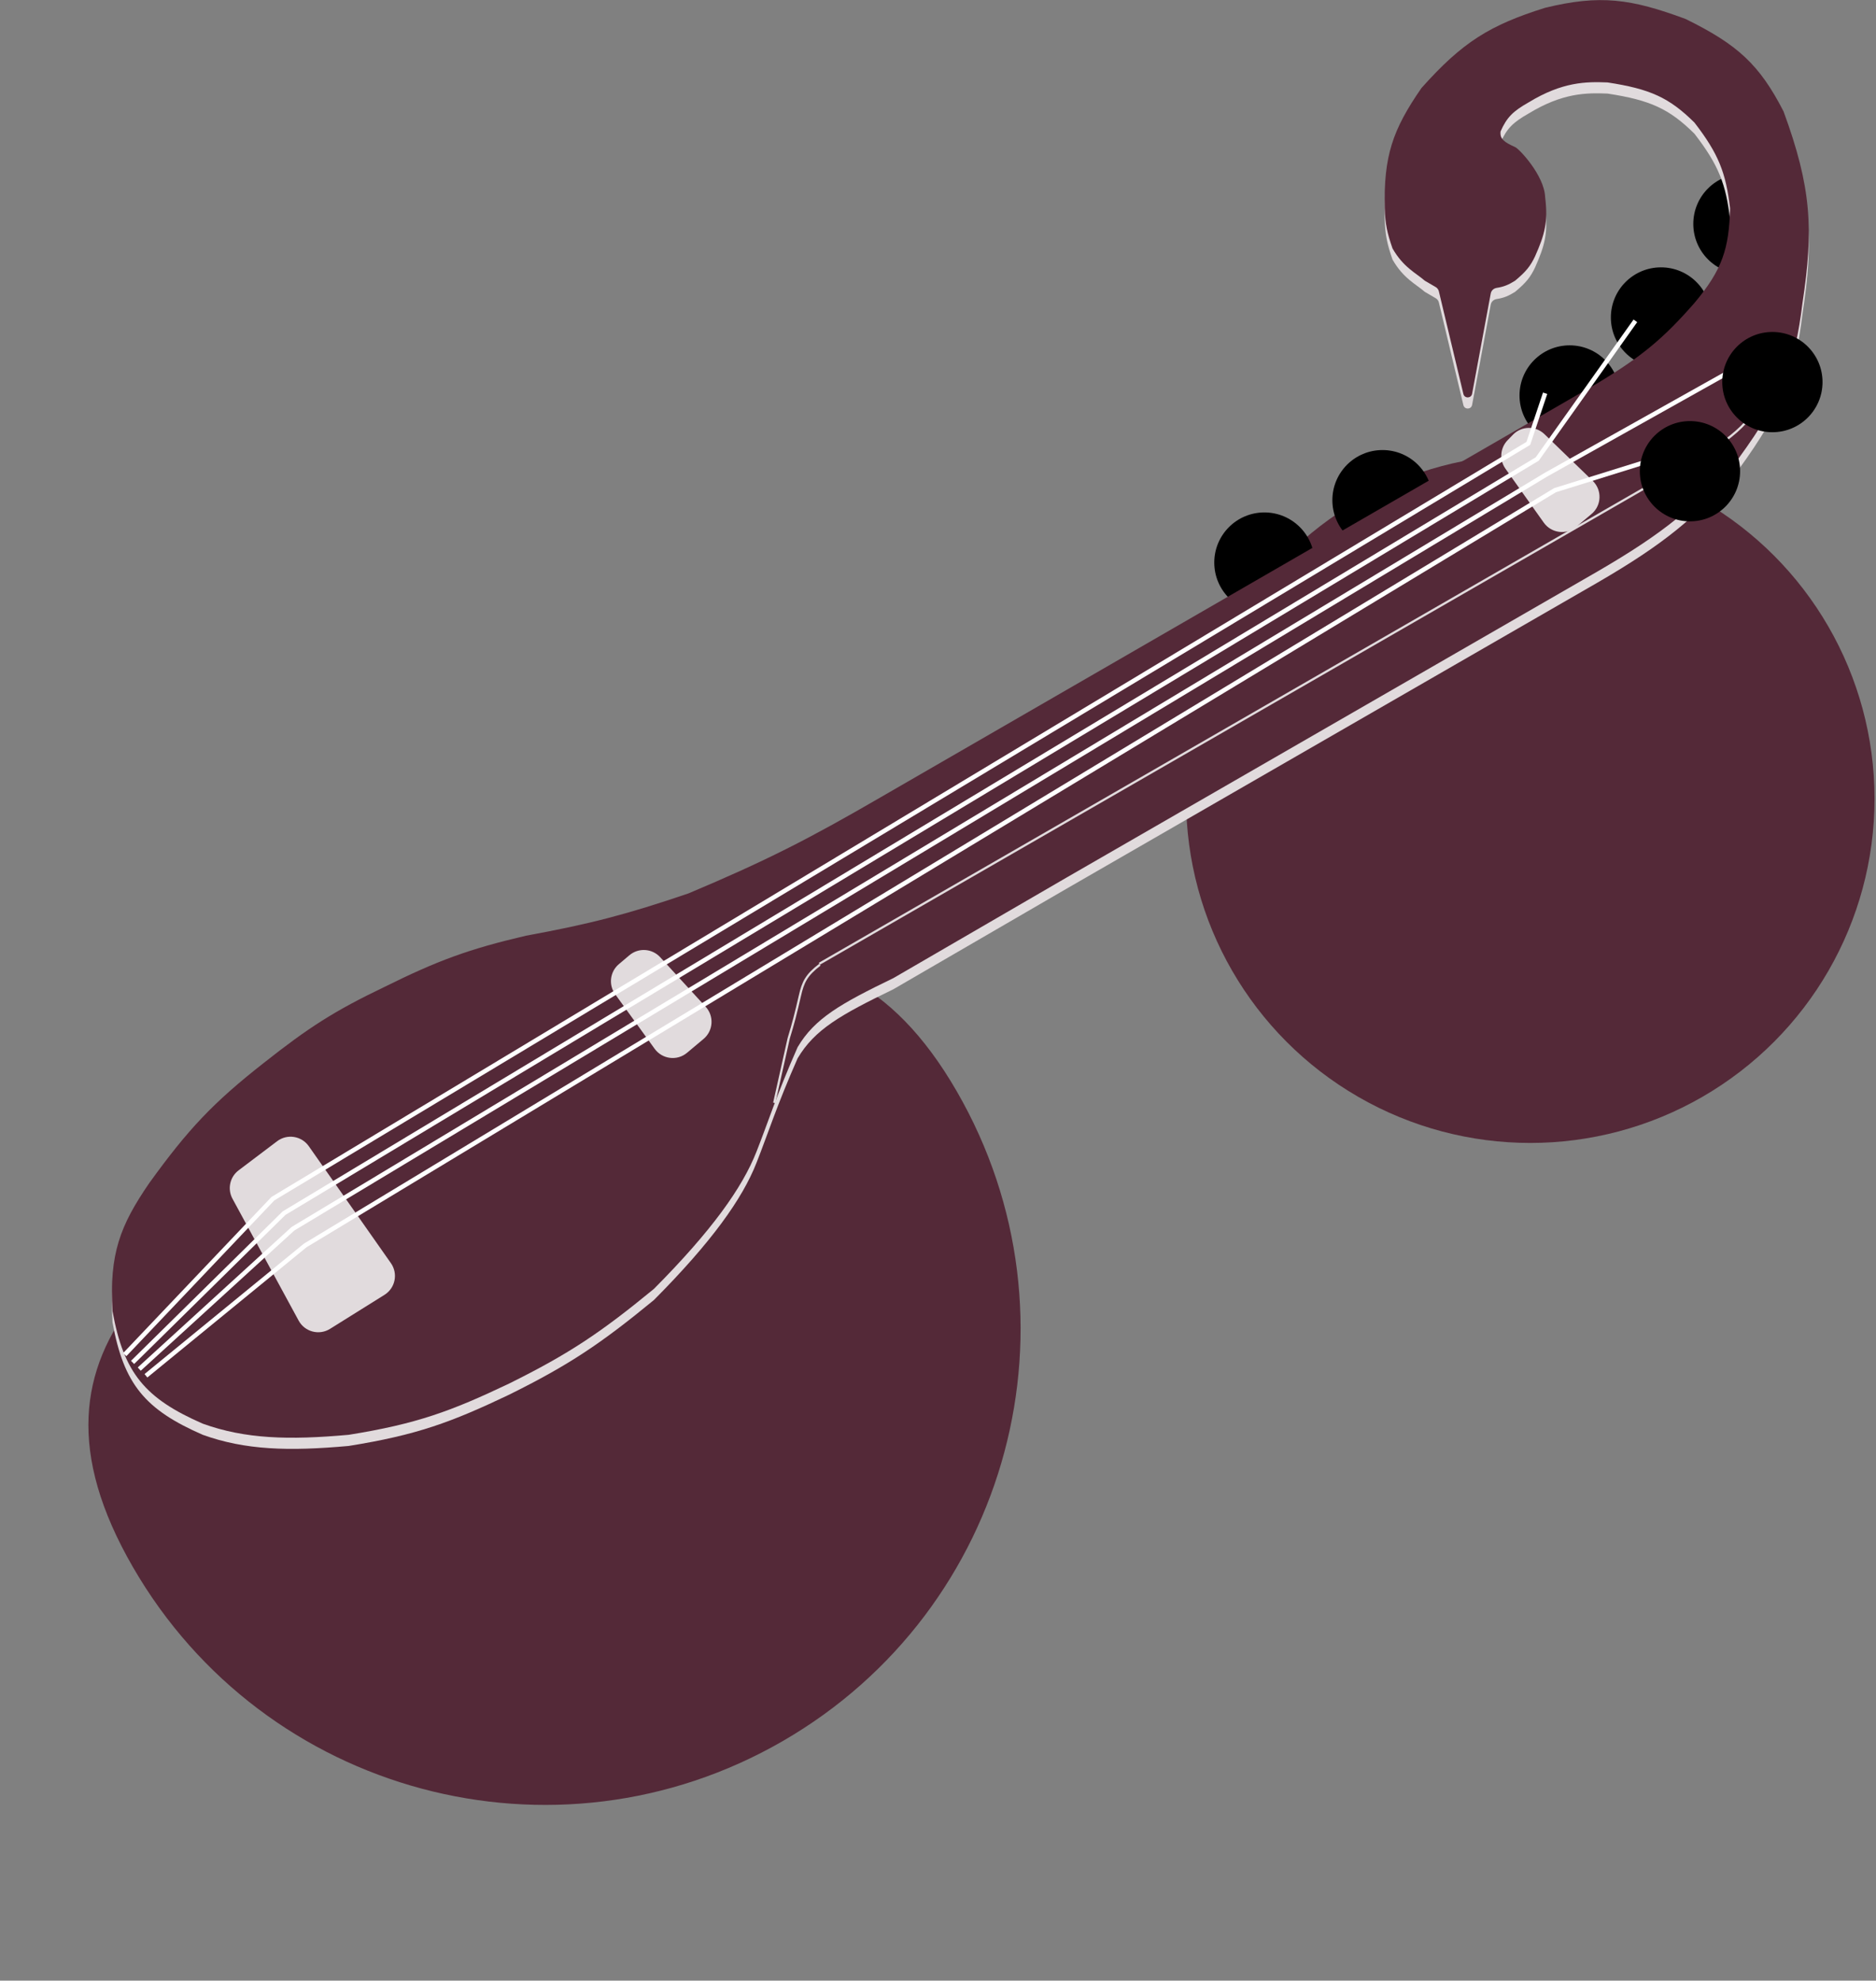 <svg width="842" height="889" viewBox="0 0 842 889" fill="none" xmlns="http://www.w3.org/2000/svg">
<rect x="0" y="0" width="842" height="889" fill="#808080" stroke="none"/>
<path d="M429.433 489.84C488.39 591.955 453.402 722.53 351.287 781.486C249.171 840.442 118.597 805.455 59.64 703.34C0.684 601.224 81.36 553.066 183.476 494.11C285.591 435.153 370.477 387.724 429.433 489.84Z" fill="#542938"/>
<circle cx="686.843" cy="358.5" r="154.5" fill="#542938"/>
<path d="M370.75 424.567L776.001 191M350.5 487L357 458C359.133 451.079 360.19 446.82 362 439C363.388 432.836 364.913 429.624 371 425M777 190C784.991 183.957 788.913 179.697 794.5 170.5C800.873 162.714 803.468 157.566 807 147.5" stroke="black"/>
<circle cx="745.5" cy="142.5" r="22.5" fill="black"/>
<circle cx="782.5" cy="100.5" r="22.5" fill="black"/>
<circle cx="704.5" cy="177.5" r="22.5" fill="black"/>
<circle cx="620.5" cy="224.5" r="22.5" fill="black"/>
<circle cx="567.5" cy="252.5" r="22.5" fill="black"/>
<path d="M118.5 482C95.637 499.91 84.444 511.835 67 536C53.902 555.081 48.997 567.779 50.5 593.5C55.504 621.354 65.189 632.723 91 644C110.049 650.861 129.517 651.434 156.5 649C187.132 644.089 202.486 638.388 228.5 626C255.562 612.586 269.684 603.072 293.5 583.5C319.463 557.371 333.16 538.11 339.5 522C344.617 509.07 348.578 496.35 358 475C365.668 462.044 377.33 455.465 401 444L478.5 399L717 261.5C747.061 244.031 760.601 232.695 780.5 210.5C800.084 183.602 805.634 168.364 809 141C814.05 107.918 813.035 89.136 800.5 55C789.672 33.922 779.846 24.971 756.5 13.5C731.99 4.43 718.205 2.484 693.5 8.5C668.737 16.26 656.444 23.817 638 44.5C624.905 63.398 621.04 75.138 621.5 98.5C621.731 105.752 622.637 109.662 625 116.5C629.864 125.015 635.5 127.5 639.5 131L644.392 133.854C645.099 134.266 645.608 134.951 645.798 135.748L656.81 181.835C657.312 183.936 660.327 183.859 660.722 181.736L669.088 136.714C669.332 135.402 670.417 134.427 671.736 134.22C675.03 133.704 677.08 132.82 680 131C684.975 126.852 686.896 124.44 689 120C693.289 110.324 694.894 104.687 693.5 93.5C693.148 83.713 681.75 71.663 680 71C674.979 68.756 673.133 67.31 673.5 64C676.277 57.638 679.165 54.886 686 51C701.325 41.645 711.968 41.625 721.5 42C740.64 44.93 749.134 48.785 760.5 60C771.369 74.075 774.627 82.562 776.5 98.5C776.055 116.631 773.018 126.06 760.5 141C746.708 156.747 737.327 164.7 717 177L395 363C362.786 381.68 344.057 391.238 309 406C281.215 415.437 265.229 419.627 236 425C210.31 431.009 196.453 436.127 172.5 448C150.045 458.736 138.311 466.34 118.5 482Z" fill="#E1DBDD"/>
<path d="M118.5 477C95.637 494.91 84.444 506.835 67 531C53.902 550.081 48.997 562.779 50.5 588.5C55.504 616.354 65.189 627.723 91 639C110.049 645.861 129.517 646.434 156.5 644C187.132 639.089 202.486 633.388 228.5 621C255.562 607.586 269.684 598.072 293.5 578.5C319.463 552.371 333.16 533.11 339.5 517C344.617 504.07 348.578 491.35 358 470C365.668 457.044 377.33 450.465 401 439L478.5 394L717 256.5C747.061 239.031 760.601 227.695 780.5 205.5C800.084 178.602 805.634 163.364 809 136C814.05 102.918 813.035 84.136 800.5 50C789.672 28.922 779.846 19.971 756.5 8.5C731.99 -0.57 718.205 -2.516 693.5 3.5C668.737 11.26 656.444 18.817 638 39.5C624.905 58.398 621.04 70.138 621.5 93.5C621.731 100.752 622.637 104.662 625 111.5C629.864 120.015 635.5 122.5 639.5 126L644.392 128.854C645.099 129.266 645.608 129.951 645.798 130.748L656.81 176.835C657.312 178.936 660.327 178.859 660.722 176.736L669.088 131.714C669.332 130.402 670.417 129.427 671.736 129.22C675.03 128.704 677.08 127.82 680 126C684.975 121.852 686.896 119.44 689 115C693.289 105.324 694.894 99.687 693.5 88.5C693.148 78.713 681.75 66.663 680 66C674.979 63.756 673.133 62.31 673.5 59C676.277 52.638 679.165 49.886 686 46C701.325 36.645 711.968 36.625 721.5 37C740.64 39.93 749.134 43.785 760.5 55C771.369 69.075 774.627 77.562 776.5 93.5C776.055 111.631 773.018 121.06 760.5 136C746.708 151.747 737.327 159.7 717 172L395 358C362.786 376.68 344.057 386.238 309 401C281.215 410.437 265.229 414.627 236 420C210.31 426.009 196.453 431.127 172.5 443C150.045 453.736 138.311 461.34 118.5 477Z" fill="#542938"/>
<path d="M104.344 538.035C101.984 533.689 103.156 528.27 107.102 525.288L124.379 512.226C128.895 508.812 135.341 509.824 138.594 514.457L175.45 566.951C178.744 571.643 177.427 578.139 172.565 581.178L148.126 596.448C143.239 599.503 136.788 597.804 134.038 592.739L104.344 538.035Z" fill="#E1DBDD"/>
<path d="M276.11 446.257C273.046 442.021 273.761 436.14 277.752 432.762L282.482 428.759C286.579 425.292 292.682 425.677 296.31 429.632L316.726 451.882C320.578 456.079 320.15 462.641 315.786 466.303L308.354 472.539C303.907 476.271 297.227 475.444 293.824 470.741L276.11 446.257Z" fill="#E1DBDD"/>
<path d="M675.672 210.353C672.878 206.422 673.288 201.057 676.647 197.596L679.072 195.097C682.915 191.137 689.238 191.038 693.203 194.875L714.864 215.838C719.127 219.963 718.882 226.871 714.338 230.684L707.468 236.449C702.995 240.203 696.271 239.341 692.888 234.581L675.672 210.353Z" fill="#E1DBDD"/>
<path d="M56 608L122.5 538L685.96 199.007L693.5 176.5" stroke="white" stroke-width="2"/>
<path d="M59.5 611.5L127.5 544.5L689.96 206.008L734 144" stroke="white" stroke-width="2"/>
<path d="M62.5 614.5L131.5 551.5L693.96 213.007L780.5 164.5" stroke="white" stroke-width="2"/>
<path d="M65.501 617.5L137 559L697.96 220.007L744.5 205.5" stroke="white" stroke-width="2"/>
<path d="M367.75 432.567L773.001 199M347.5 495L354 466C356.133 459.079 357.19 454.82 359 447C360.388 440.836 361.913 437.624 368 433M774 198C781.991 191.957 785.913 187.697 791.5 178.5C797.873 170.714 800.468 165.566 804 155.5" stroke="#E1DBDD"/>
<circle cx="795.5" cy="171.5" r="22.5" fill="black"/>
<circle cx="758.5" cy="211.5" r="22.5" fill="black"/>
</svg>
